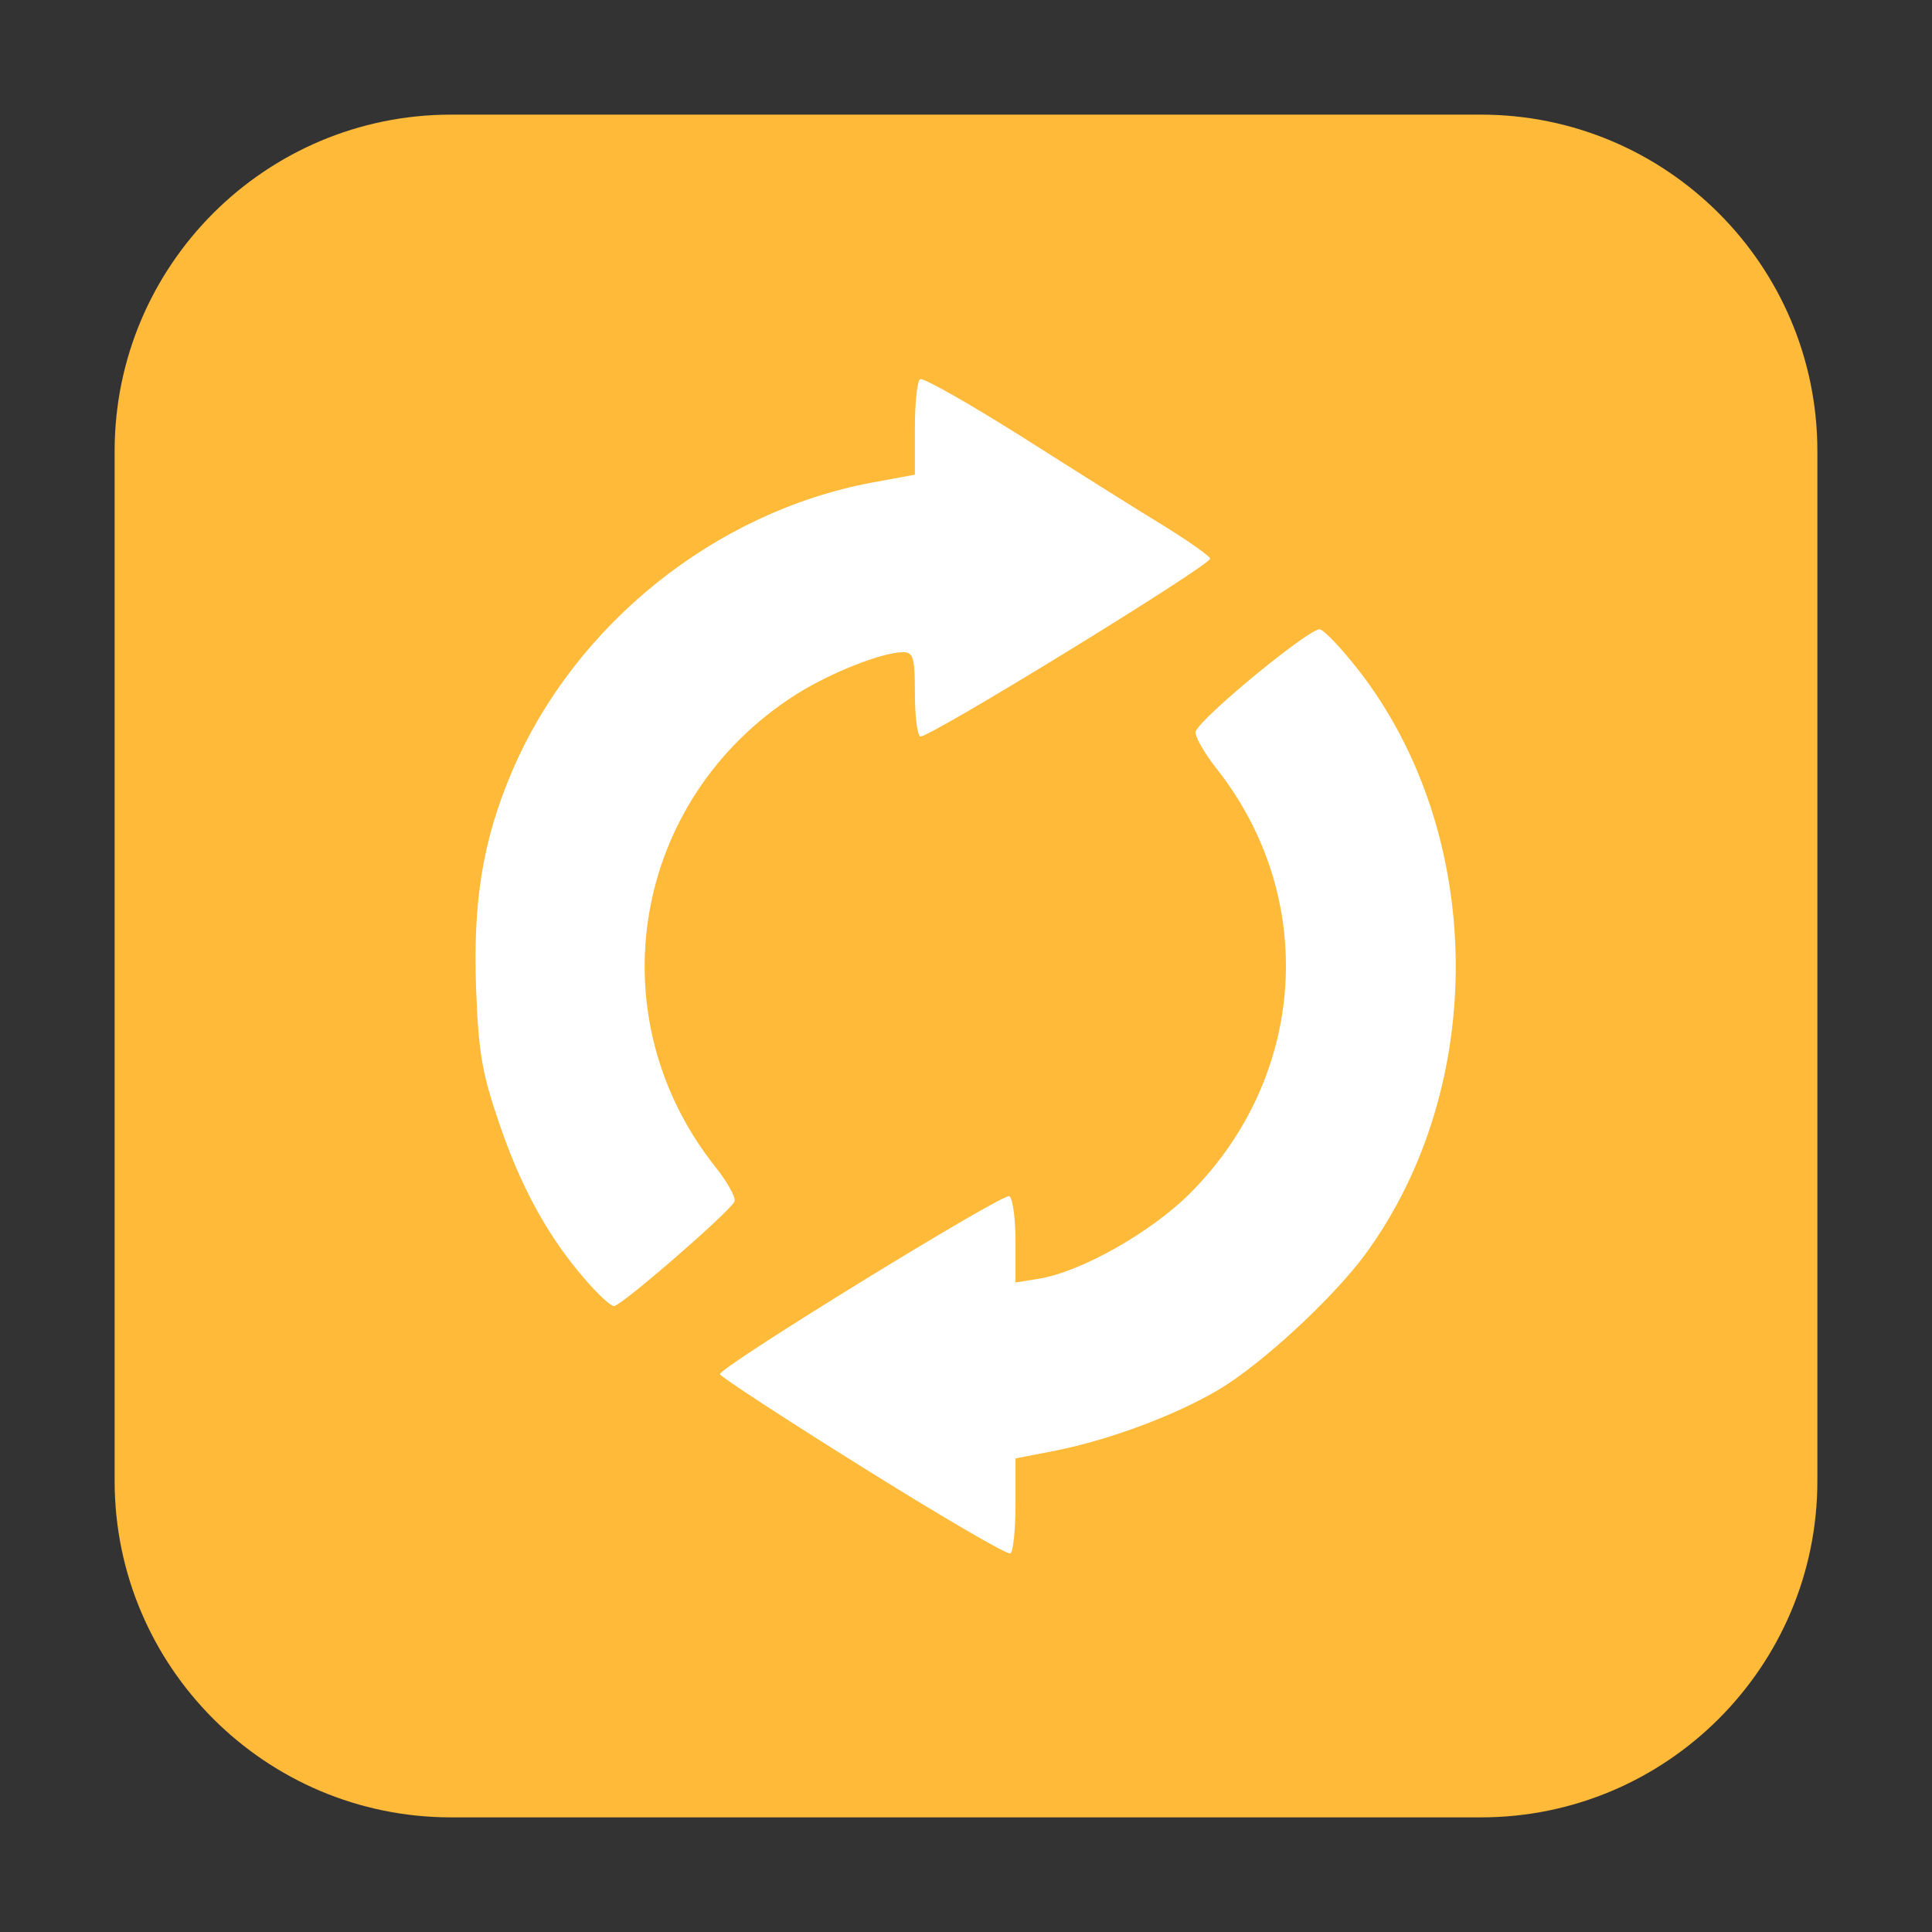 <?xml version="1.0" encoding="UTF-8"?>
<svg xmlns="http://www.w3.org/2000/svg" xmlns:xlink="http://www.w3.org/1999/xlink" width="48pt" height="48pt" viewBox="0 0 48 48" version="1.1">
<rect x="0" y="0" width="48" height="48" fill="#333333" stroke="none"/>
<g id="surface1">
<path style=" stroke:none;fill-rule:evenodd;fill:rgb(100%,72.941%,22.353%);fill-opacity:1;" d="M 11.207 2.848 L 36.793 2.848 C 41.406 2.848 45.152 6.594 45.152 11.207 L 45.152 36.793 C 45.152 41.406 41.406 45.152 36.793 45.152 L 11.207 45.152 C 6.594 45.152 2.848 41.406 2.848 36.793 L 2.848 11.207 C 2.848 6.594 6.594 2.848 11.207 2.848 Z M 11.207 2.848 "/>
<path style=" stroke:none;fill-rule:nonzero;fill:rgb(100%,100%,100%);fill-opacity:1;" d="M 21.434 36.457 C 19.484 35.238 17.891 34.199 17.887 34.141 C 17.887 33.957 24.934 29.625 25.078 29.719 C 25.16 29.77 25.23 30.27 25.23 30.84 L 25.23 31.863 L 25.812 31.77 C 26.859 31.598 28.59 30.621 29.562 29.652 C 32.473 26.738 32.754 22.297 30.223 19.094 C 29.895 18.676 29.668 18.262 29.707 18.168 C 29.895 17.766 32.594 15.559 32.797 15.637 C 32.922 15.676 33.34 16.125 33.73 16.621 C 36.91 20.676 36.988 26.988 33.91 31.176 C 33.113 32.254 31.363 33.875 30.301 34.512 C 29.215 35.16 27.562 35.777 26.191 36.047 L 25.23 36.234 L 25.23 37.379 C 25.23 38.004 25.172 38.551 25.105 38.594 C 25.035 38.641 23.387 37.676 21.434 36.457 Z M 14.531 31.781 C 13.609 30.715 12.938 29.488 12.402 27.906 C 11.973 26.656 11.887 26.145 11.828 24.551 C 11.75 22.371 11.996 20.875 12.719 19.172 C 14.277 15.516 17.77 12.715 21.672 11.988 L 22.73 11.793 L 22.73 10.652 C 22.73 10.02 22.785 9.469 22.859 9.422 C 22.938 9.375 24.078 10.027 25.402 10.859 C 26.723 11.699 28.312 12.699 28.938 13.078 C 29.559 13.465 30.066 13.824 30.066 13.879 C 30.066 14.051 23.004 18.387 22.863 18.297 C 22.785 18.25 22.73 17.762 22.73 17.207 C 22.73 16.34 22.688 16.203 22.441 16.203 C 21.922 16.203 20.629 16.715 19.777 17.254 C 15.707 19.84 14.785 25.234 17.777 28.996 C 18.078 29.375 18.293 29.762 18.246 29.855 C 18.125 30.113 15.434 32.449 15.254 32.449 C 15.168 32.449 14.844 32.145 14.531 31.781 Z M 14.531 31.781 "/>
</g>
</svg>
